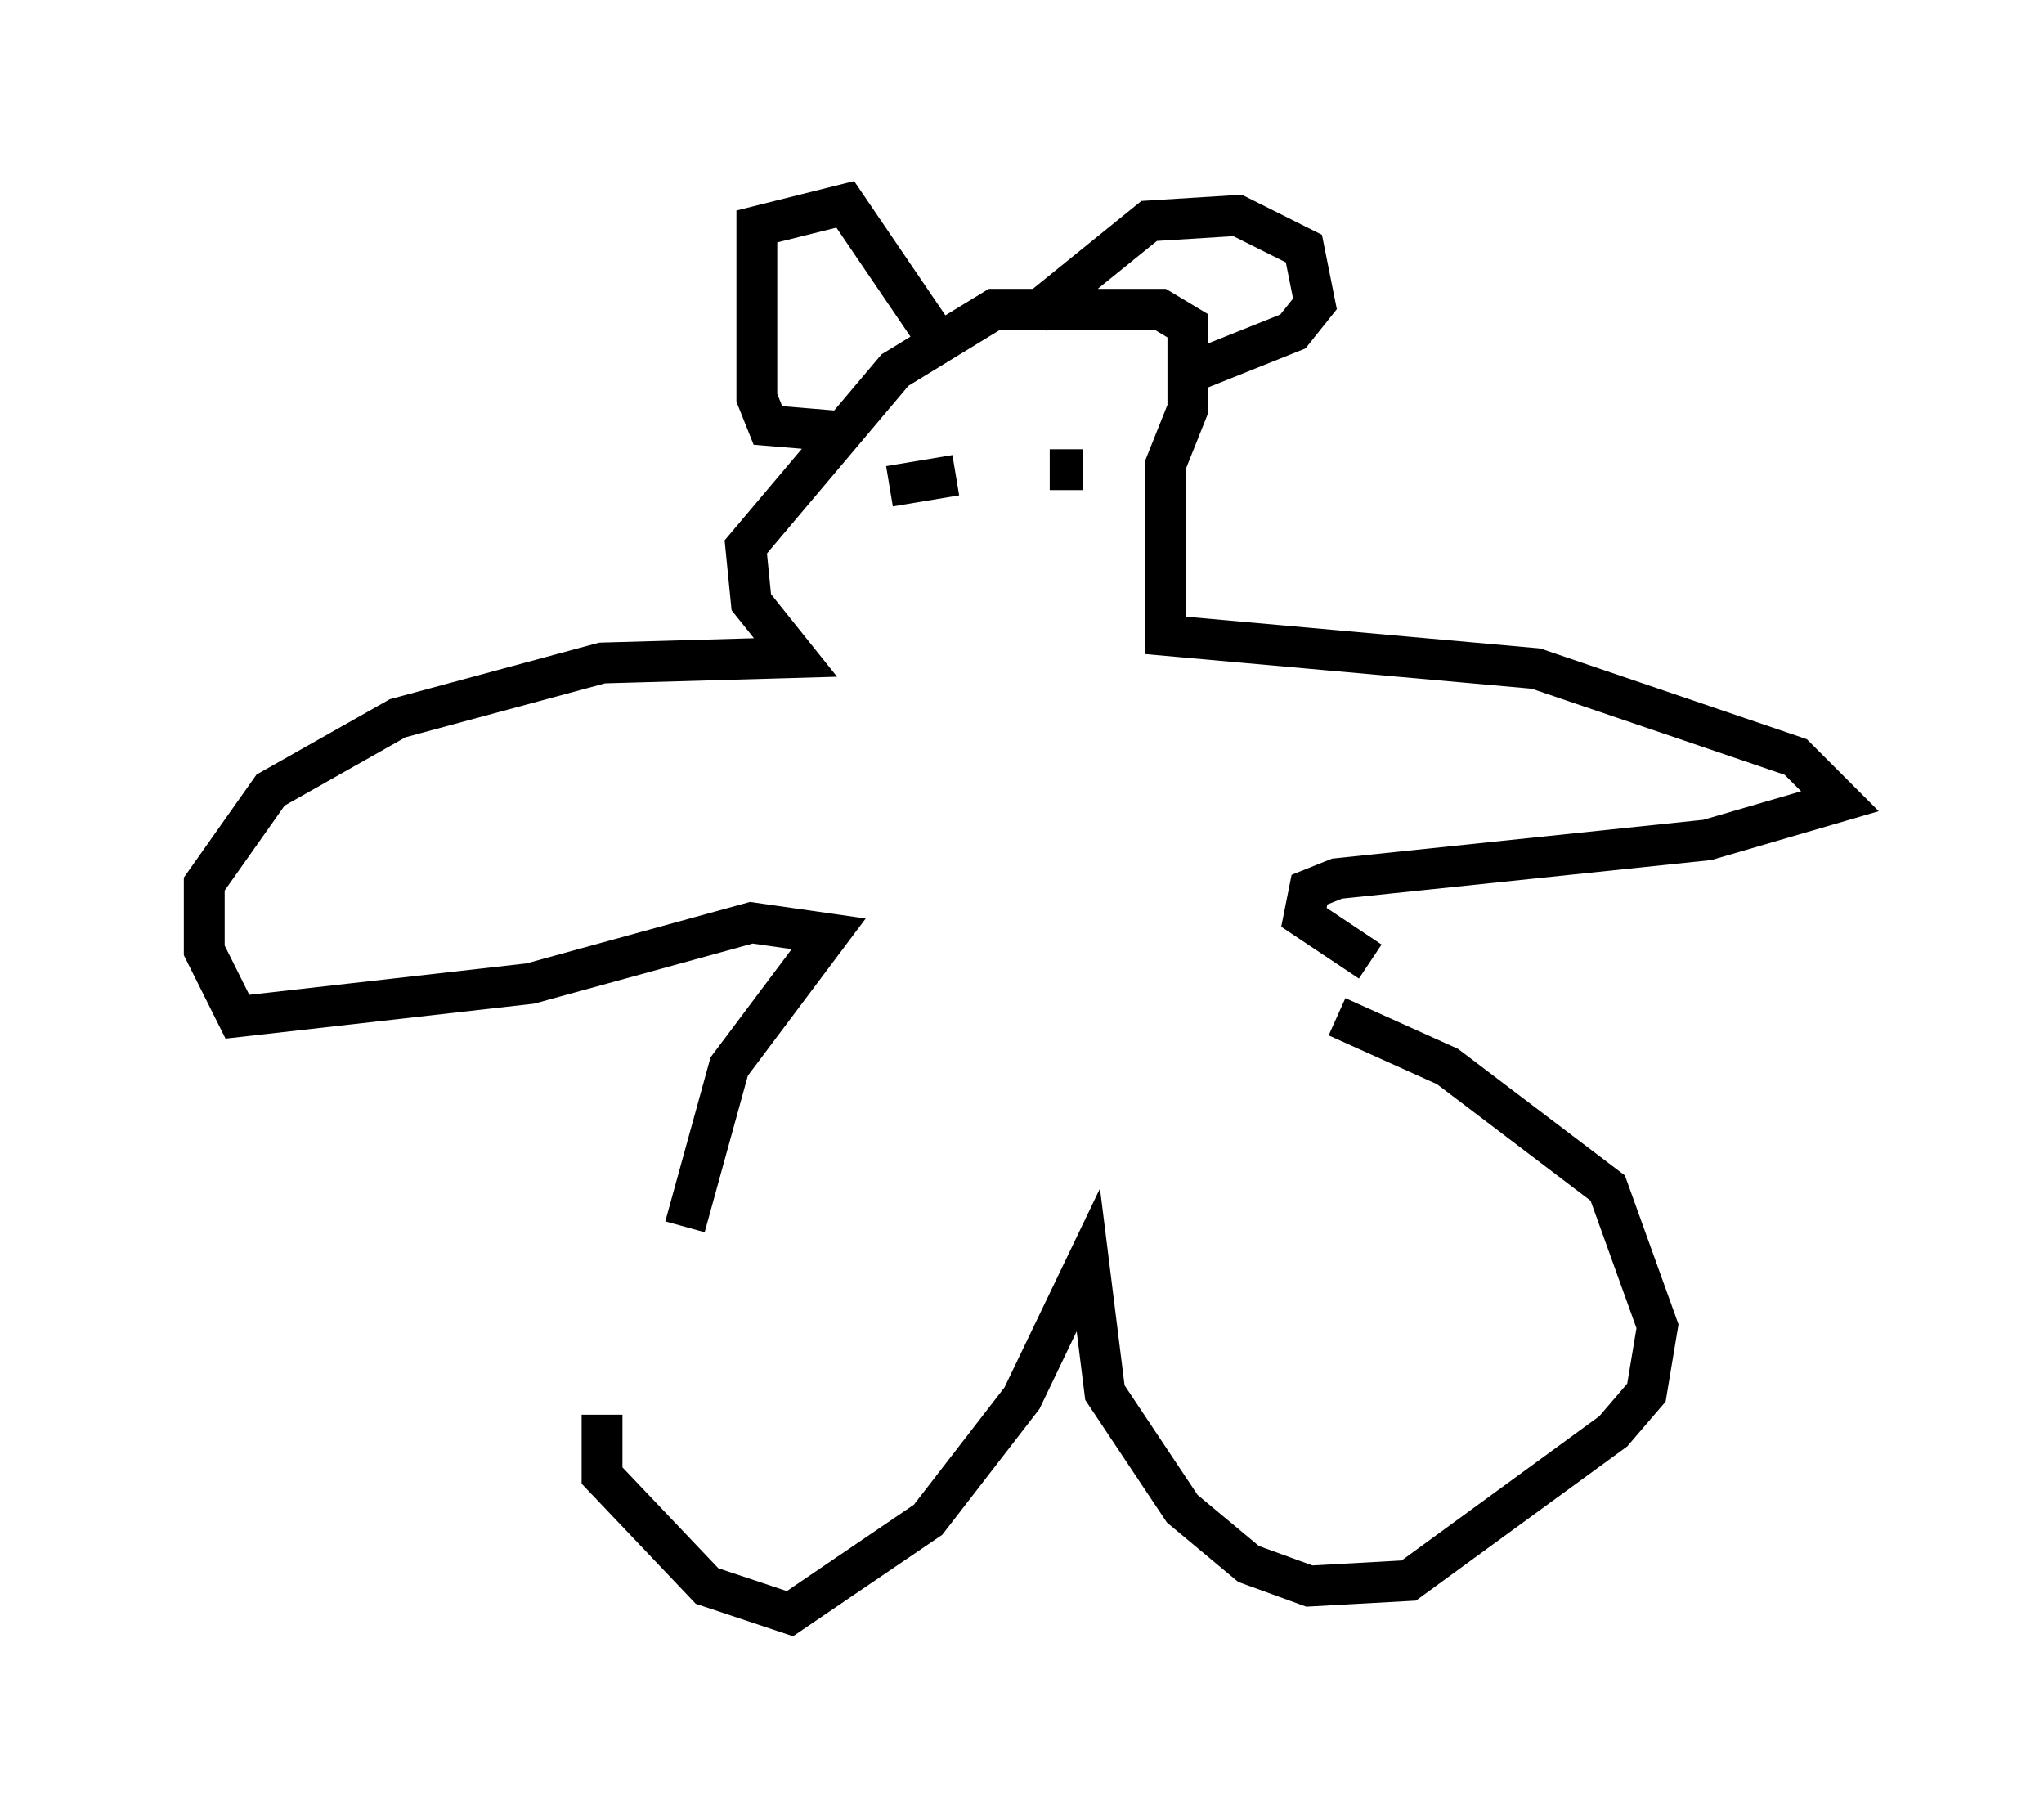 <?xml version="1.0" encoding="utf-8" ?>
<svg baseProfile="full" height="44.506" version="1.1" width="50.054" xmlns="http://www.w3.org/2000/svg" xmlns:ev="http://www.w3.org/2001/xml-events" xmlns:xlink="http://www.w3.org/1999/xlink"><defs /><rect fill="white" height="44.506" width="50.054" x="0" y="0" /><path d="M16.908, 30.034 m-2.165, 4.601 l0.0, 1.488 2.571, 2.706 l2.03, 0.677 3.383, -2.3 l2.3, -2.977 1.624, -3.383 l0.406, 3.248 1.894, 2.842 l1.624, 1.353 1.488, 0.541 l2.436, -0.135 5.007, -3.654 l0.812, -0.947 0.271, -1.624 l-1.218, -3.383 -3.924, -2.977 l-2.706, -1.218 m-15.967, 5.142 l1.083, -3.924 2.436, -3.248 l-1.894, -0.271 -5.413, 1.488 l-7.172, 0.812 -0.812, -1.624 l0.0, -1.624 1.624, -2.3 l3.112, -1.759 5.007, -1.353 l4.736, -0.135 -1.083, -1.353 l-0.135, -1.353 3.654, -4.33 l2.436, -1.488 4.059, 0.0 l0.677, 0.406 0.0, 2.03 l-0.541, 1.353 0.0, 4.195 l9.066, 0.812 6.36, 2.165 l1.083, 1.083 -3.248, 0.947 l-9.066, 0.947 -0.677, 0.271 l-0.135, 0.677 1.624, 1.083 m-13.126, -12.99 l-1.624, -0.135 -0.271, -0.677 l0.0, -4.195 2.165, -0.541 l2.3, 3.383 m2.3, -0.677 l2.842, -2.3 2.165, -0.135 l1.624, 0.812 0.271, 1.353 l-0.541, 0.677 -2.706, 1.083 m-7.172, 2.706 l1.624, -0.271 m2.3, -0.135 l0.812, 0.0 " fill="none" stroke="black" stroke-width="1" /></svg>